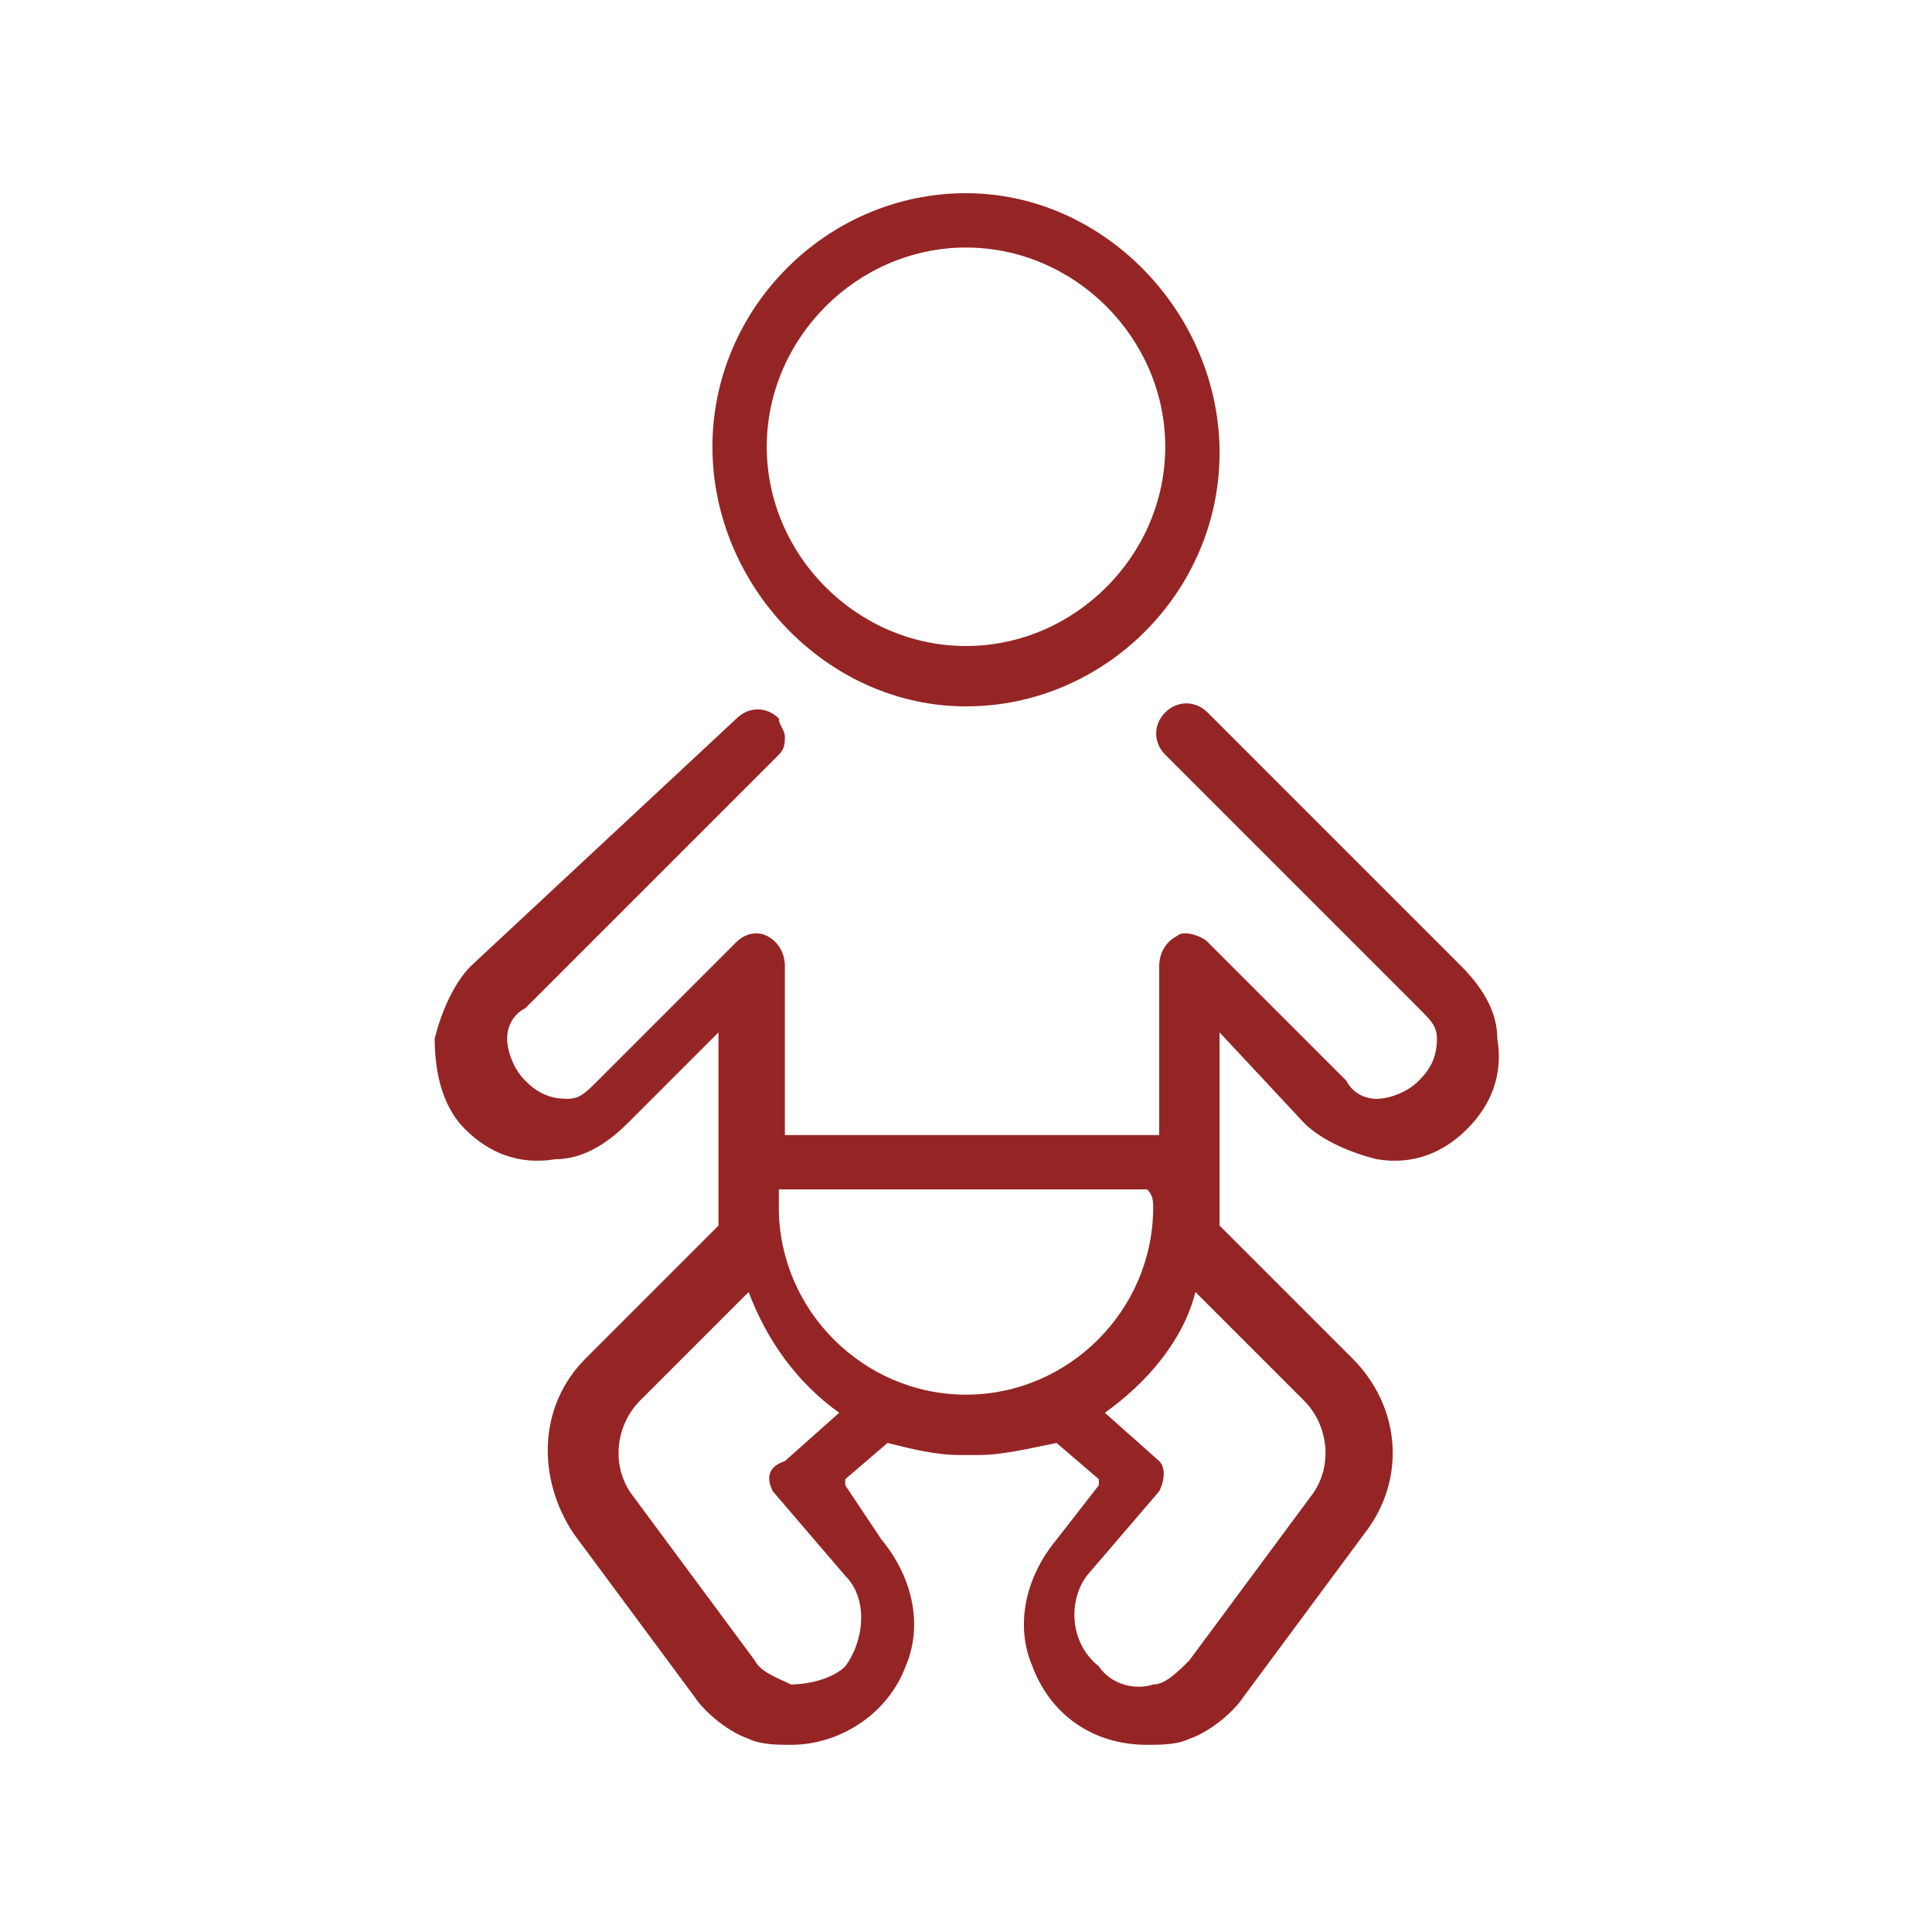<?xml version="1.0" encoding="utf-8"?>
<!-- Generator: Adobe Illustrator 21.0.0, SVG Export Plug-In . SVG Version: 6.00 Build 0)  -->
<svg version="1.1" id="Layer_1" xmlns="http://www.w3.org/2000/svg" xmlns:xlink="http://www.w3.org/1999/xlink" x="0px" y="0px"
	 width="32px" height="32px" viewBox="0 0 32 32" style="enable-background:new 0 0 32 32;" xml:space="preserve">
<style type="text/css">
	.st0{fill:none;}
	.st1{fill:#952524;}
</style>
<rect class="st0" width="32" height="32"/>
<g>
	<path class="st1" d="M16,11.7c2.3,0,4.2-1.9,4.2-4.2S18.3,3.2,16,3.2s-4.2,1.9-4.2,4.2S13.7,11.7,16,11.7z M12.7,7.4
		c0-1.8,1.5-3.3,3.3-3.3s3.3,1.5,3.3,3.3s-1.5,3.3-3.3,3.3S12.7,9.2,12.7,7.4z"/>
	<path class="st1" d="M21.6,18.6c0.3,0.3,0.8,0.5,1.2,0.6c0.6,0.1,1.1-0.1,1.5-0.5c0.4-0.4,0.6-0.9,0.5-1.5c0-0.4-0.2-0.8-0.6-1.2
		l-4.2-4.2c-0.2-0.2-0.5-0.2-0.7,0c-0.2,0.2-0.2,0.5,0,0.7l4.2,4.2c0.2,0.2,0.3,0.3,0.3,0.5c0,0.3-0.1,0.5-0.3,0.7
		c-0.2,0.2-0.5,0.3-0.7,0.3c-0.2,0-0.4-0.1-0.5-0.3L20,15.6c-0.1-0.1-0.4-0.2-0.5-0.1c-0.2,0.1-0.3,0.3-0.3,0.5v2.8h-6.2v-2.8
		c0-0.2-0.1-0.4-0.3-0.5c-0.2-0.1-0.4,0-0.5,0.1l-2.3,2.3c-0.2,0.2-0.3,0.3-0.5,0.3c-0.3,0-0.5-0.1-0.7-0.3
		c-0.2-0.2-0.3-0.5-0.3-0.7c0-0.2,0.1-0.4,0.3-0.5l4.2-4.2c0.1-0.1,0.1-0.2,0.1-0.3c0-0.1-0.1-0.2-0.1-0.3c-0.2-0.2-0.5-0.2-0.7,0
		L7.8,16c-0.3,0.3-0.5,0.8-0.6,1.2c0,0.5,0.1,1.1,0.5,1.5c0.4,0.4,0.9,0.6,1.5,0.5c0.4,0,0.8-0.2,1.2-0.6l1.5-1.5v3.2l-2.2,2.2
		c-0.8,0.8-0.8,2-0.2,2.9l2,2.7c0.2,0.3,0.6,0.6,0.9,0.7c0.2,0.1,0.5,0.1,0.7,0.1c0.8,0,1.6-0.5,1.9-1.3c0.3-0.7,0.1-1.5-0.4-2.1
		L14,24.6c0,0,0-0.1,0-0.1l0.7-0.6c0.4,0.1,0.8,0.2,1.2,0.2v0l0.3,0c0.4,0,0.8-0.1,1.3-0.2l0.7,0.6c0,0,0,0.1,0,0.1l-0.7,0.9
		c-0.5,0.6-0.7,1.4-0.4,2.1c0.3,0.8,1,1.3,1.9,1.3c0.2,0,0.5,0,0.7-0.1c0.3-0.1,0.7-0.4,0.9-0.7l2-2.7c0.7-0.9,0.6-2.1-0.2-2.9
		l-2.2-2.2l0-3.2L21.6,18.6z M18,26.1l1.2-1.4c0.1-0.2,0.1-0.4,0-0.5l-0.9-0.8c0.7-0.5,1.3-1.2,1.5-2l1.8,1.8
		c0.4,0.4,0.5,1.1,0.1,1.6l-2,2.7c-0.2,0.2-0.4,0.4-0.6,0.4c-0.3,0.1-0.7,0-0.9-0.3C17.7,27.2,17.7,26.5,18,26.1z M19.1,20
		c0,1.7-1.4,3.1-3.1,3.1c-1.7,0-3.1-1.4-3.1-3.1c0-0.1,0-0.2,0-0.3H19C19.1,19.8,19.1,19.9,19.1,20z M12.8,24.7l1.2,1.4
		c0.4,0.4,0.3,1.1,0,1.5c-0.2,0.2-0.6,0.3-0.9,0.3c-0.2-0.1-0.5-0.2-0.6-0.4l-2-2.7c-0.4-0.5-0.3-1.2,0.1-1.6l1.8-1.8
		c0.3,0.8,0.8,1.5,1.5,2l-0.9,0.8C12.7,24.3,12.7,24.5,12.8,24.7z"/>
</g>
</svg>
